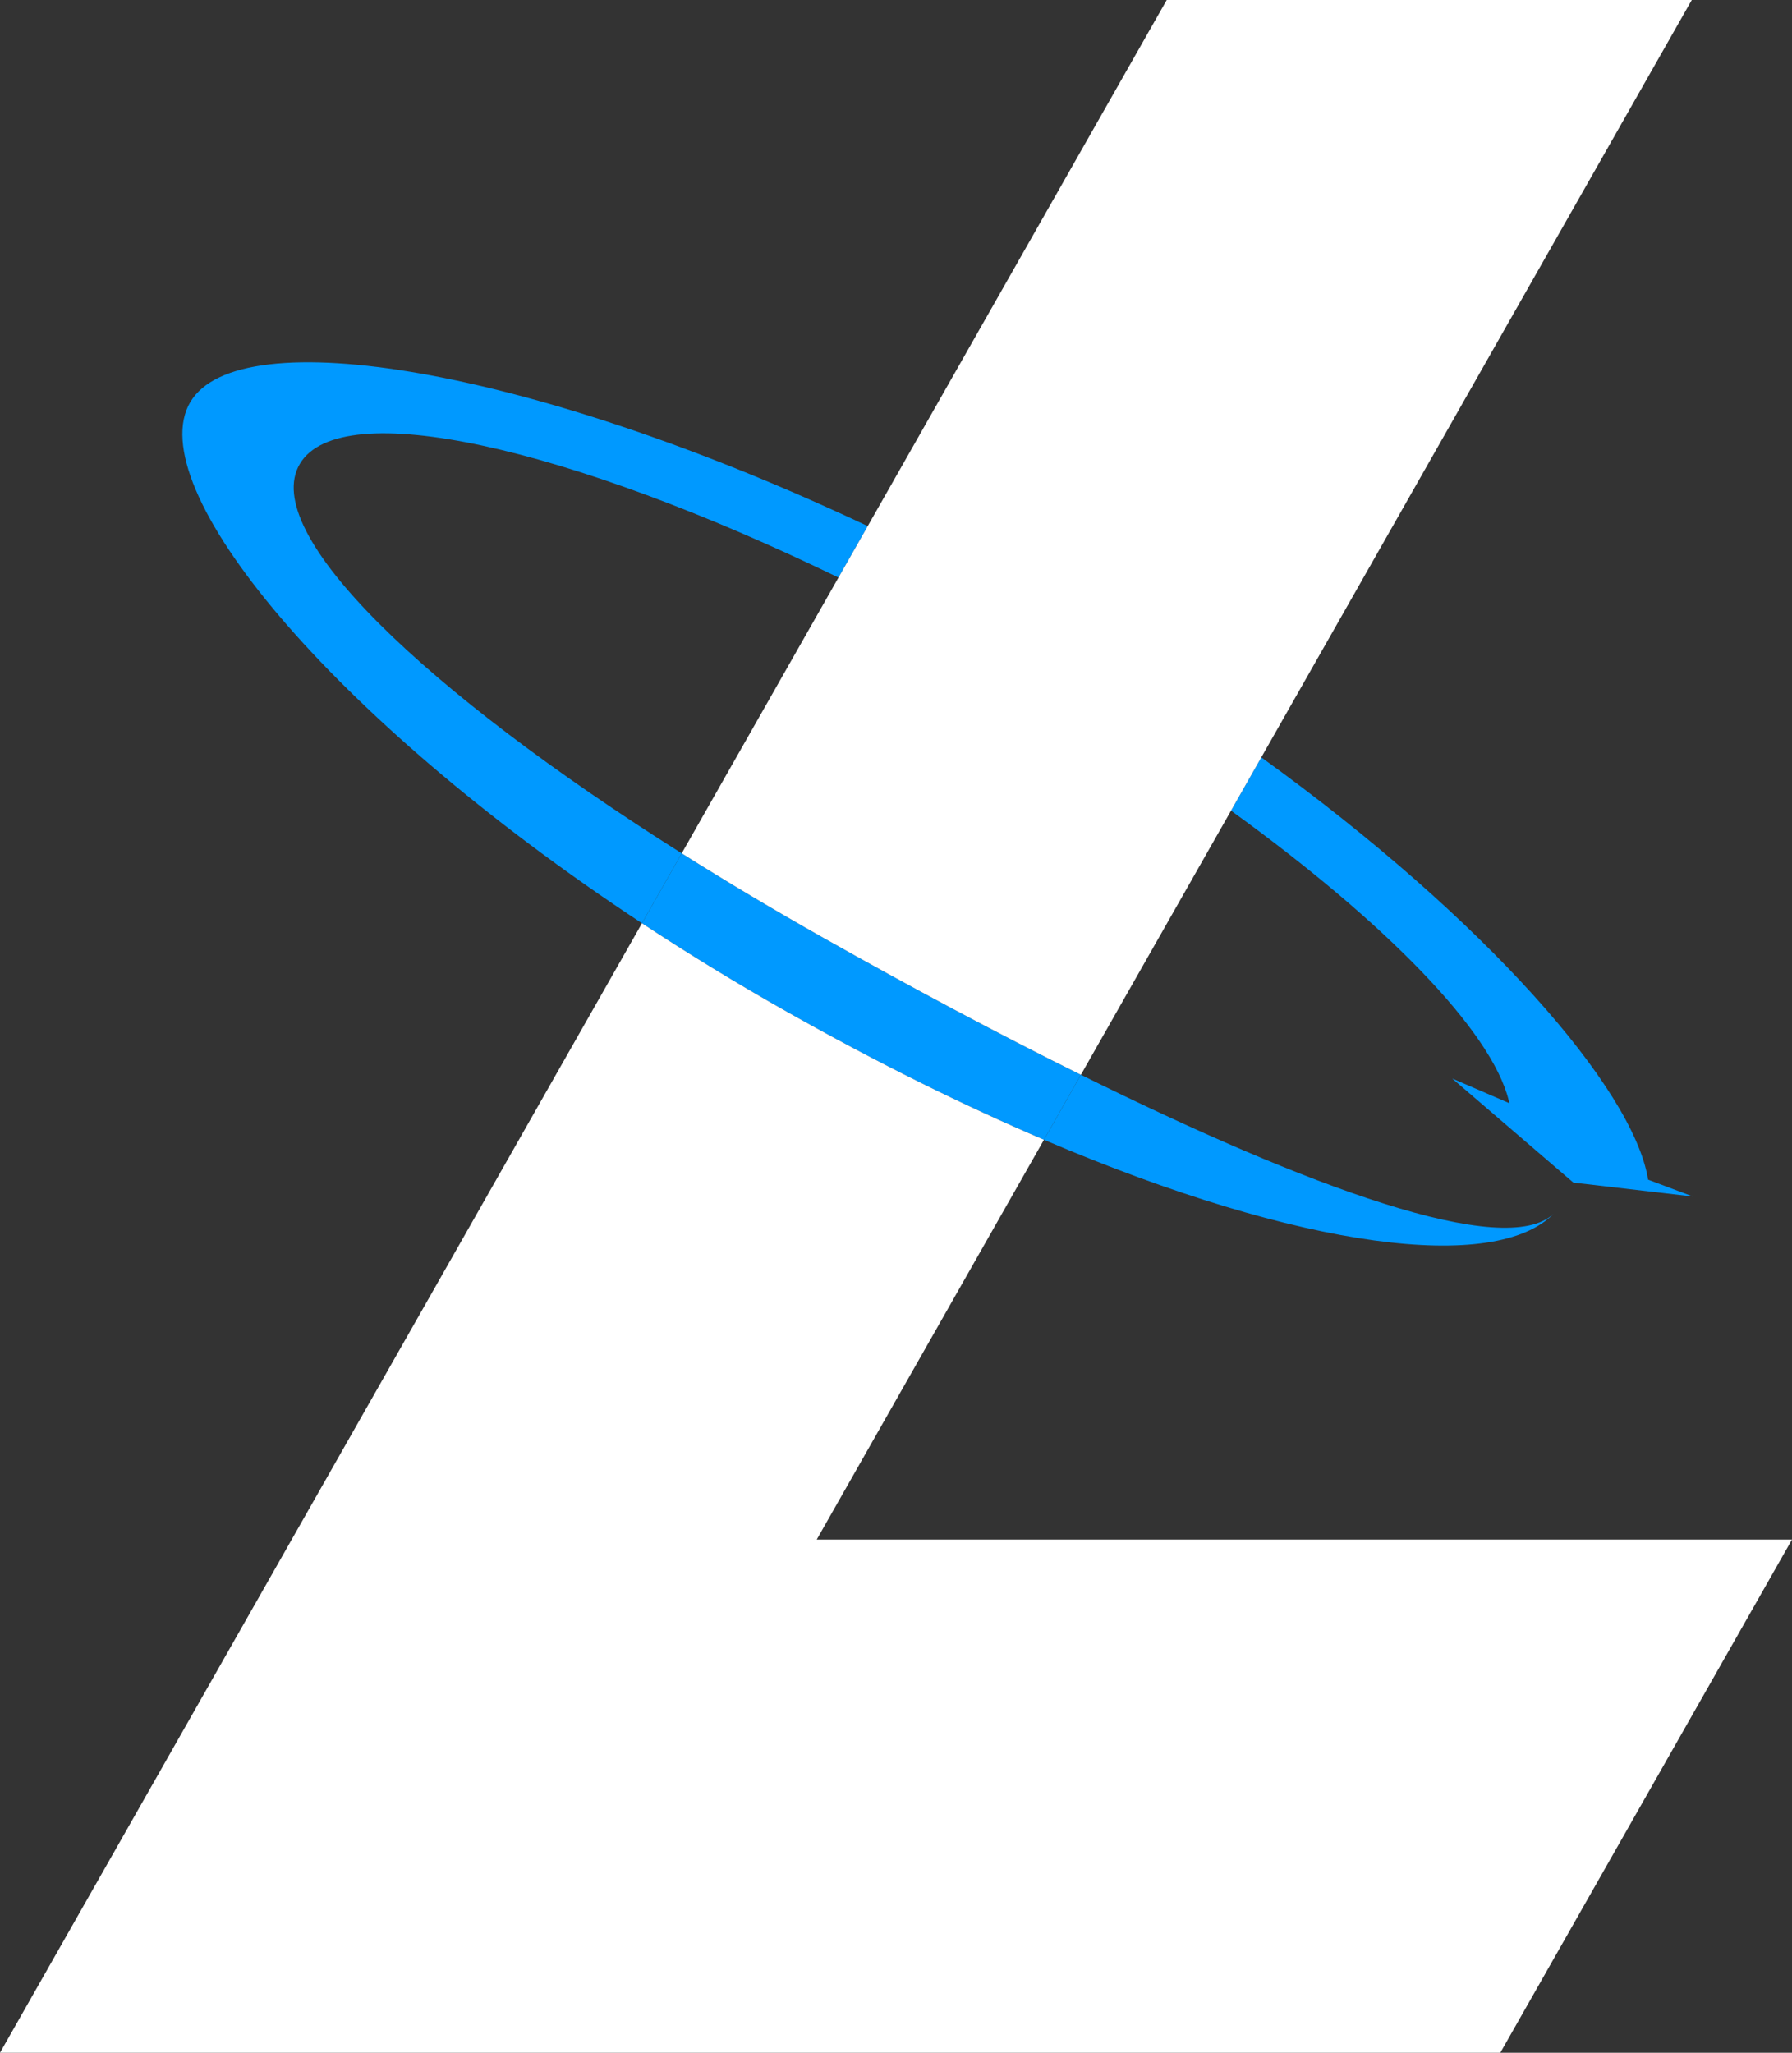 <svg width="110" height="126" viewBox="0 0 110 126" fill="none" xmlns="http://www.w3.org/2000/svg">
<rect x="0" y="0" width="110" height="126" fill="#333333" stroke="none"/>
<path d="M51.469 35.45L53.264 32.293C32.655 22.559 14.674 19.613 11.681 24.681C8.64 29.828 20.09 43.935 39.407 56.671L41.847 52.379C26.142 42.465 15.896 32.724 18.405 28.475C20.901 24.251 34.856 27.397 51.469 35.45Z" fill="#0099FF"/>
<path d="M50.538 57.562C47.5 55.848 44.59 54.111 41.847 52.379L39.407 56.671C42.225 58.529 45.211 60.358 48.343 62.125C53.898 65.26 59.184 67.867 64.082 69.96L66.349 65.972C61.214 63.427 55.824 60.545 50.538 57.562Z" fill="#0099FF"/>
<path d="M92.651 67.716L89.144 66.202L96.579 72.589L103.919 73.444L101.167 72.41L101.155 72.336C100.212 66.81 91.277 56.49 77.424 46.487L75.565 49.759C85.128 56.674 91.54 63.287 92.607 67.525L92.651 67.716Z" fill="#0099FF"/>
<path d="M64.082 69.96C79.995 76.758 91.805 78.127 95.362 74.506C92.37 77.313 80.301 72.887 66.349 65.972L64.082 69.96Z" fill="#0099FF"/>
<path d="M92.095 126L110 94.5H50.133L64.082 69.96C59.184 67.867 53.898 65.26 48.343 62.125C45.211 60.358 42.225 58.529 39.407 56.671L35.81 63L17.905 94.5L0 126H32.229H64.457H92.095Z" fill="white"/>
<path d="M103.848 0H71.619L53.264 32.293L51.469 35.45L41.847 52.379C44.59 54.111 47.5 55.848 50.538 57.562C55.824 60.545 61.214 63.427 66.349 65.972L75.565 49.759L77.424 46.487L103.848 0Z" fill="white"/>
</svg>

